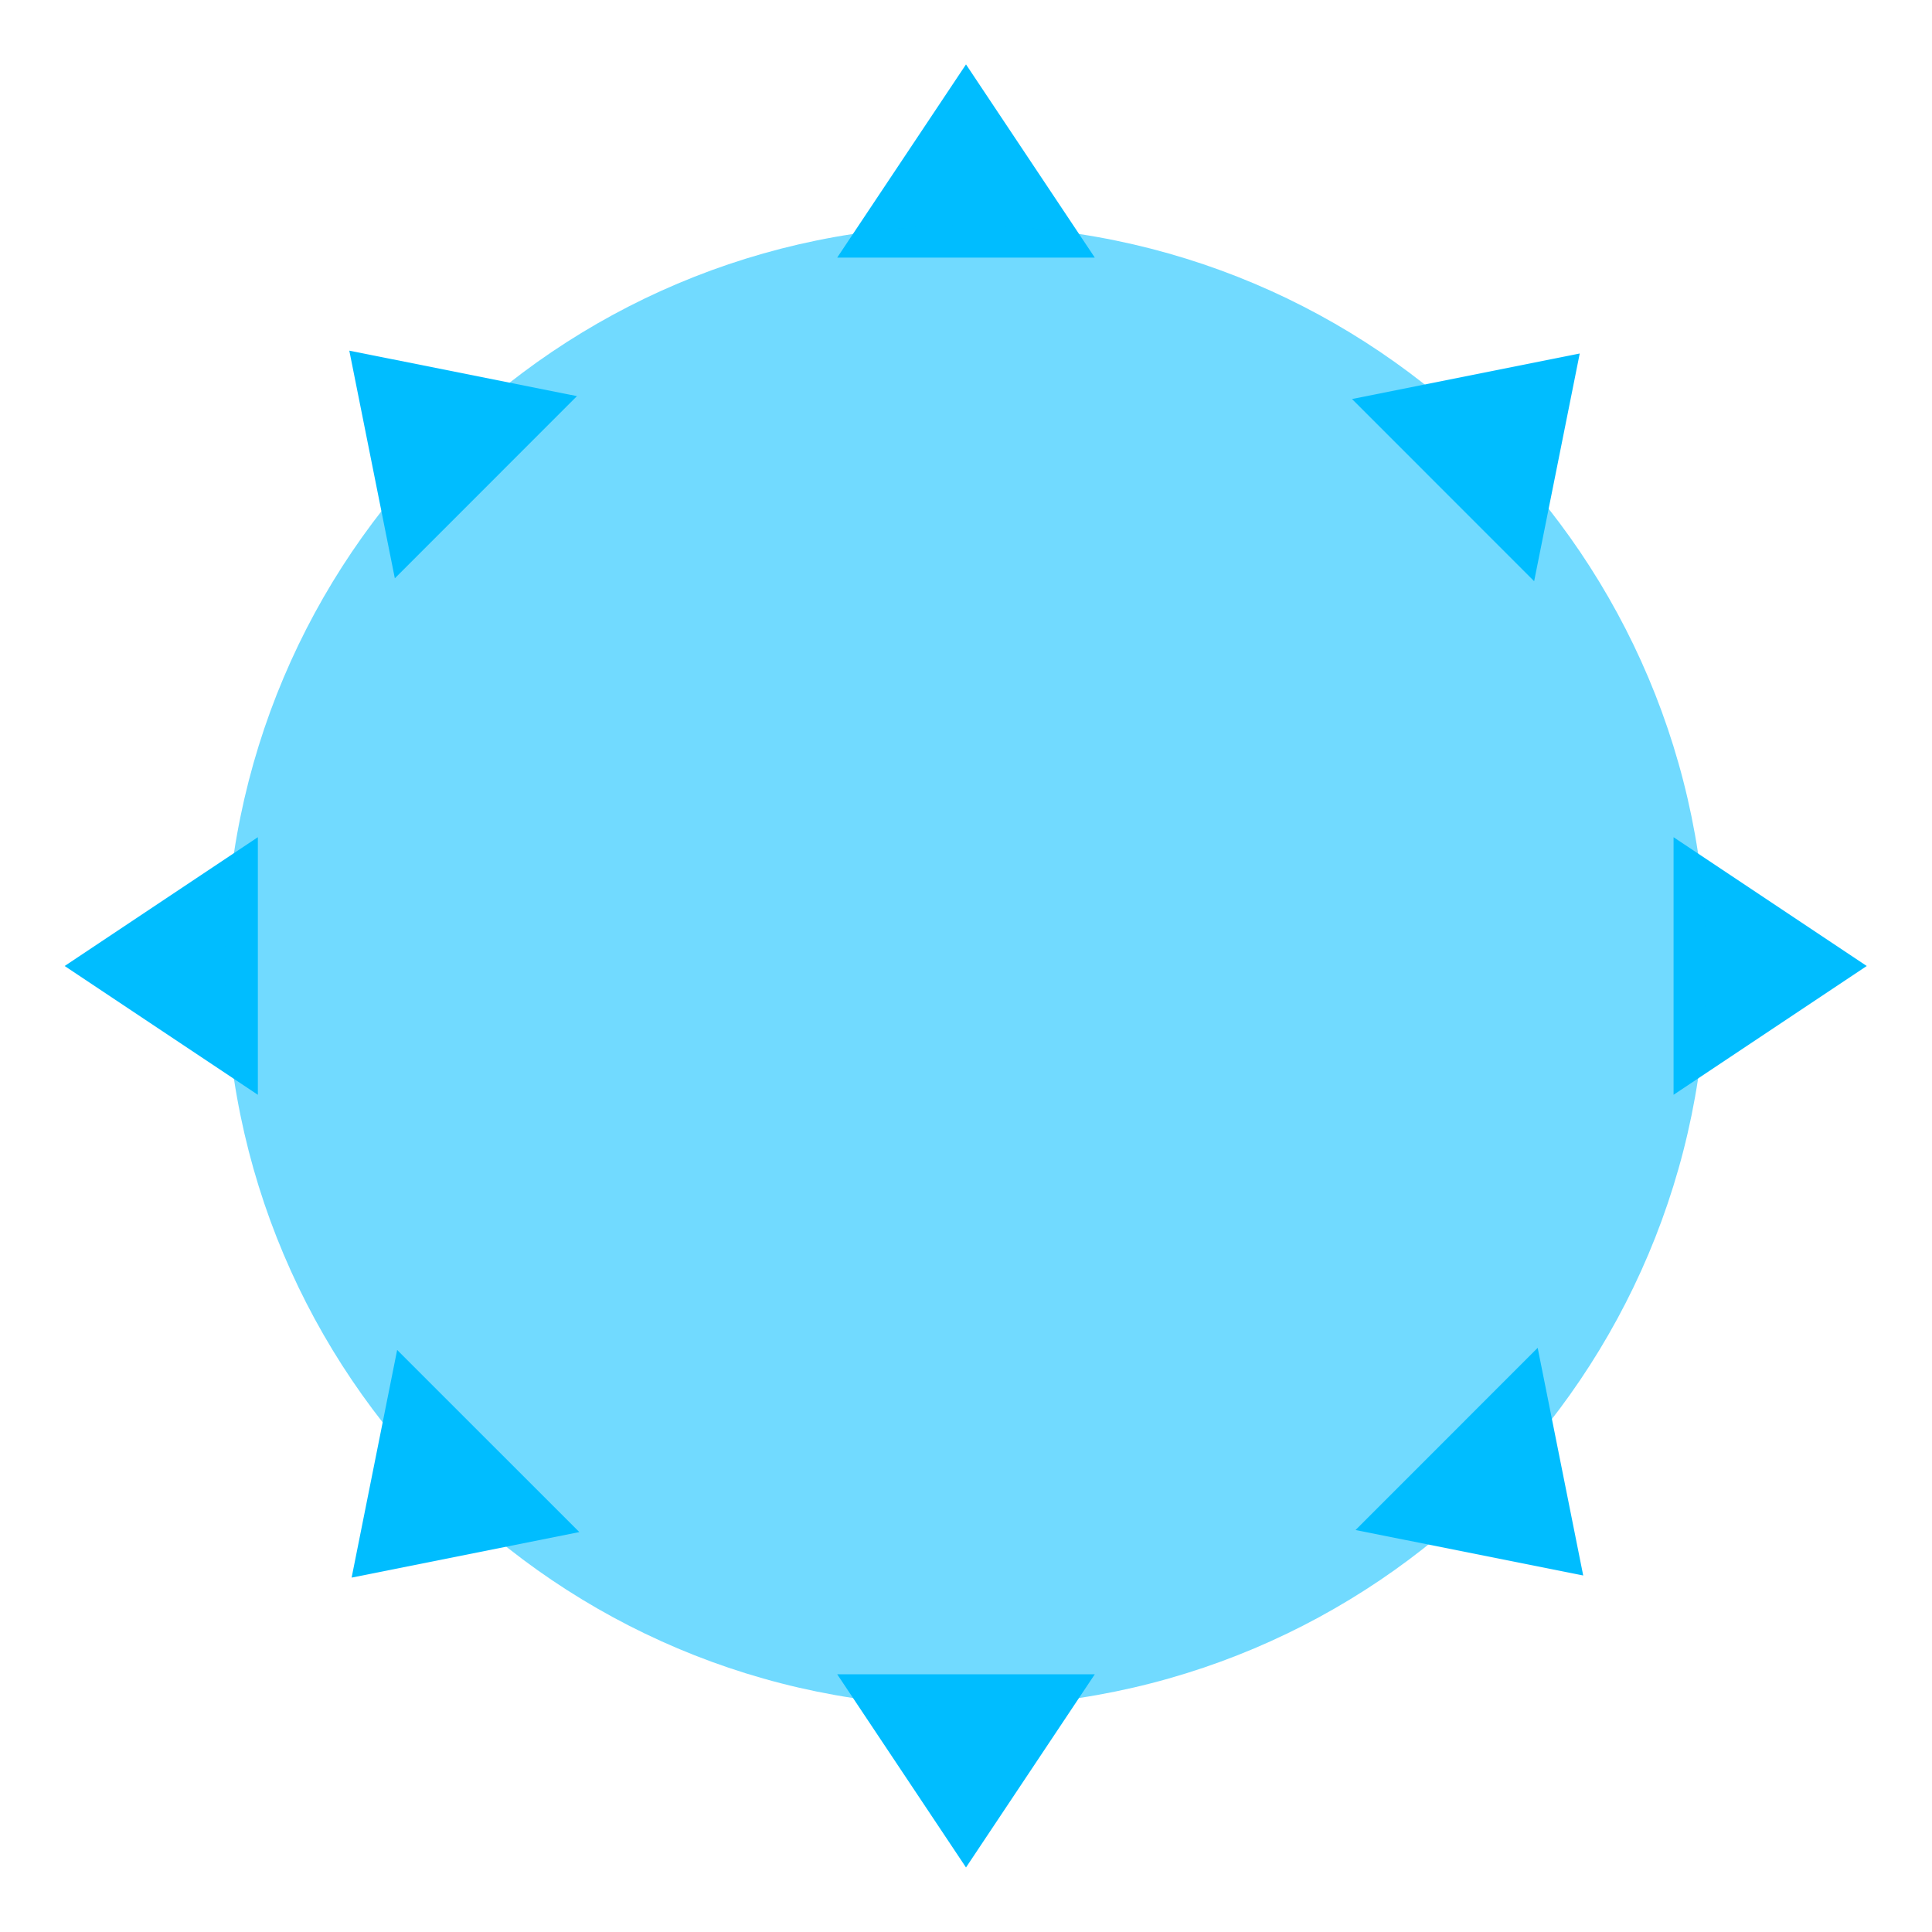 <?xml version="1.0" encoding="UTF-8" standalone="no"?>
<!-- Created with Inkscape (http://www.inkscape.org/) -->

<svg
   xmlns:dc="http://purl.org/dc/elements/1.1/"
   xmlns:cc="http://creativecommons.org/ns#"
   xmlns:rdf="http://www.w3.org/1999/02/22-rdf-syntax-ns#"
   xmlns:svg="http://www.w3.org/2000/svg"
   xmlns="http://www.w3.org/2000/svg"
   xmlns:sodipodi="http://sodipodi.sourceforge.net/DTD/sodipodi-0.dtd"
   xmlns:inkscape="http://www.inkscape.org/namespaces/inkscape"
   width="30"
   height="30"
   id="svg2"
   version="1.1"
   inkscape:version="0.48.4 r9939"
   sodipodi:docname="mine_flag.svg"
   inkscape:export-filename="C:\Users\drk\Dropbox\projects\minesweeper\images\mine_flag.png"
   inkscape:export-xdpi="90"
   inkscape:export-ydpi="90">
  <defs
     id="defs4" />
  <sodipodi:namedview
     id="base"
     pagecolor="#ffffff"
     bordercolor="#666666"
     borderopacity="1.0"
     inkscape:pageopacity="0.0"
     inkscape:pageshadow="2"
     inkscape:zoom="15.839192"
     inkscape:cx="-6.1281057"
     inkscape:cy="18.901041"
     inkscape:document-units="px"
     inkscape:current-layer="layer1"
     showgrid="true"
     showguides="true"
     inkscape:guide-bbox="true"
     inkscape:window-width="1920"
     inkscape:window-height="1005"
     inkscape:window-x="-9"
     inkscape:window-y="-9"
     inkscape:window-maximized="1">
    <inkscape:grid
       type="xygrid"
       id="grid2985"
       empspacing="5"
       visible="true"
       enabled="true"
       snapvisiblegridlinesonly="true" />
    <sodipodi:guide
       orientation="0,1"
       position="2,15"
       id="guide2991" />
    <sodipodi:guide
       orientation="1,0"
       position="15,-5"
       id="guide2993" />
  </sodipodi:namedview>
  <g
     inkscape:label="Layer 1"
     inkscape:groupmode="layer"
     id="layer1"
     transform="translate(0,-1022.362)">
    <path
       style="fill:#00bdff;fill-opacity:1;stroke:none"
       d="m 15,1023.362 -2,3 4,0 z"
       id="path2989"
       inkscape:connector-curvature="0" />
    <path
       inkscape:connector-curvature="0"
       id="path3759"
       d="m 15,1051.36 -2,-3 4,0 z"
       style="fill:#00bdff;fill-opacity:1;stroke:none" />
    <path
       inkscape:connector-curvature="0"
       id="path3761"
       d="m 28.987,1037.362 -3,-2 0,4 z"
       style="fill:#00bdff;fill-opacity:1;stroke:none" />
    <path
       style="fill:#00bdff;fill-opacity:1;stroke:none"
       d="m 1.004,1037.362 3,-2 0,4 z"
       id="path3763"
       inkscape:connector-curvature="0" />
    <path
       sodipodi:type="arc"
       style="fill:#00bdff;fill-opacity:0.556;stroke:none"
       id="path3765"
       sodipodi:cx="15.5"
       sodipodi:cy="13.5"
       sodipodi:rx="12.5"
       sodipodi:ry="12.5"
       d="M 28,13.5 C 28,20.404 22.404,26 15.5,26 8.596,26 3,20.404 3,13.5 3,6.596 8.596,1 15.5,1 22.404,1 28,6.596 28,13.5 z"
       transform="matrix(0.92,0,0,0.92,0.74,1024.942)" />
    <path
       style="fill:#00bdff;fill-opacity:1;stroke:none"
       d="m 24.53,1027.851 -3.536,0.707 2.828,2.829 z"
       id="path3767"
       inkscape:connector-curvature="0" />
    <path
       inkscape:connector-curvature="0"
       id="path3769"
       d="m 5.424,1027.807 0.707,3.535 2.828,-2.829 z"
       style="fill:#00bdff;fill-opacity:1;stroke:none" />
    <path
       style="fill:#00bdff;fill-opacity:1;stroke:none"
       d="m 5.46,1046.859 3.536,-0.707 -2.829,-2.828 z"
       id="path3771"
       inkscape:connector-curvature="0" />
    <path
       inkscape:connector-curvature="0"
       id="path3773"
       d="m 24.584,1046.826 -0.707,-3.535 -2.828,2.829 z"
       style="fill:#00bdff;fill-opacity:1;stroke:none" />
  </g>
</svg>
